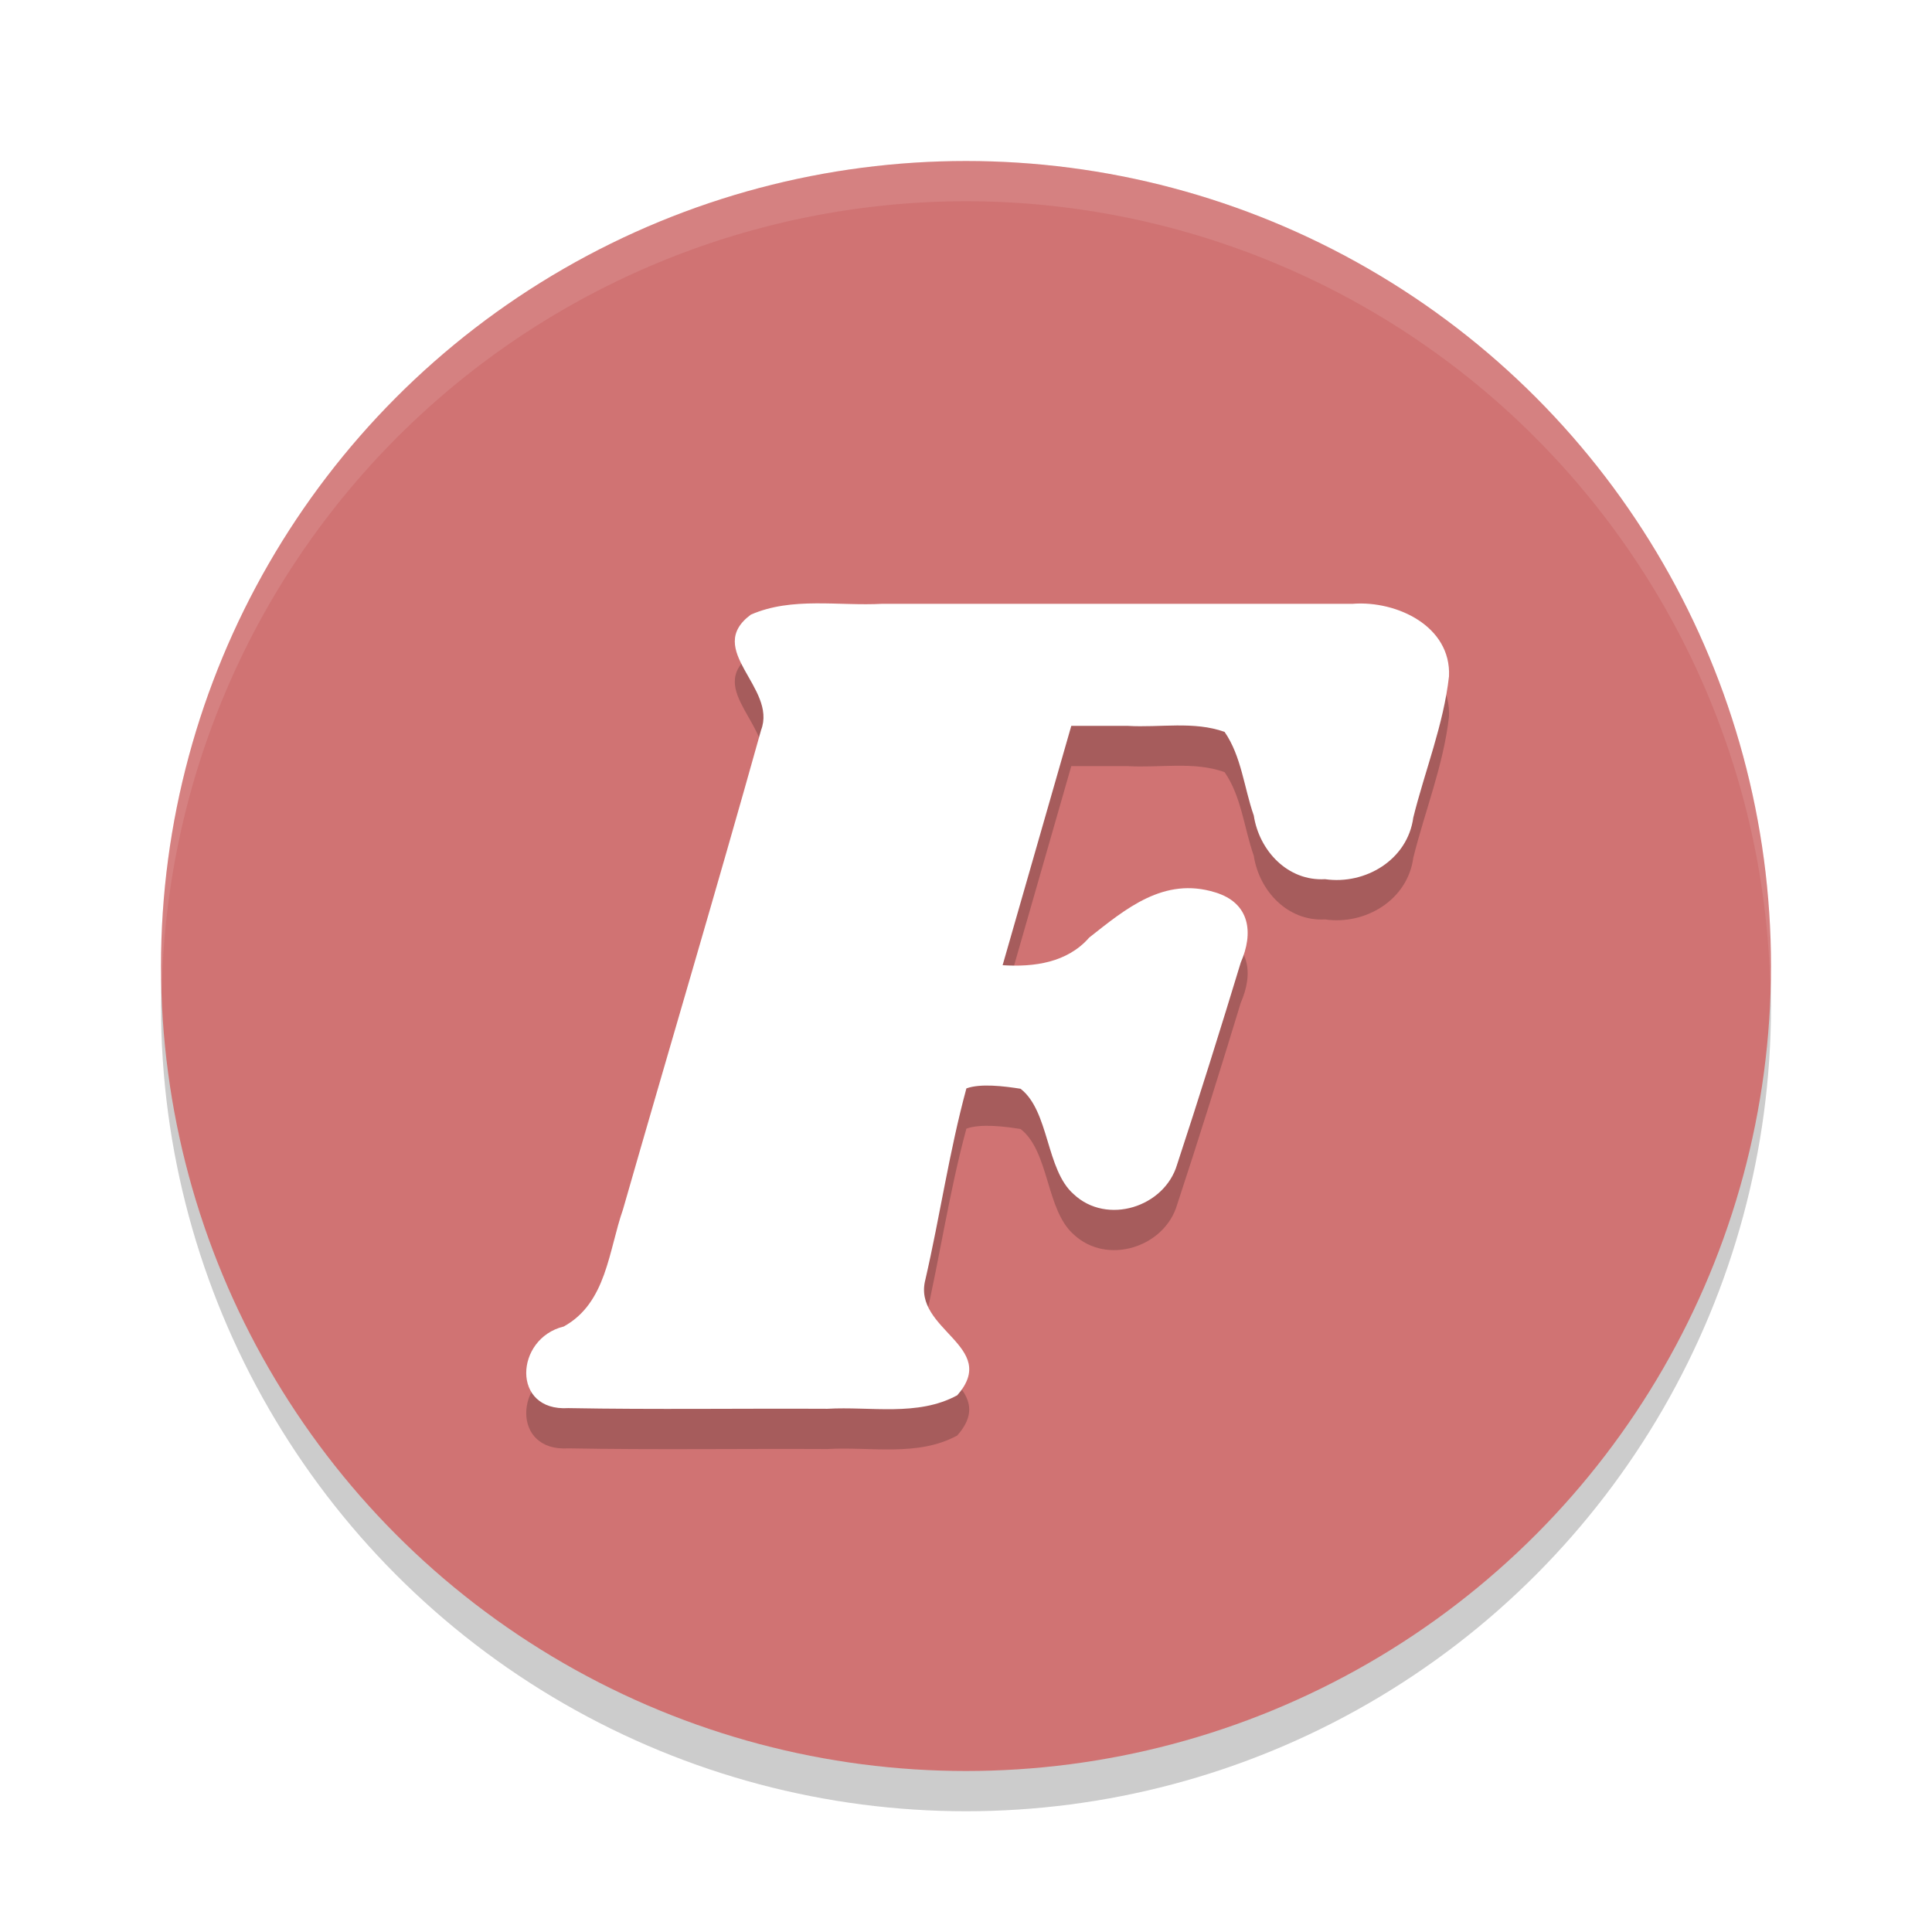 <?xml version="1.0" encoding="UTF-8" standalone="no"?>
<svg
   xmlns:dc="http://purl.org/dc/elements/1.1/"
   xmlns:cc="http://creativecommons.org/ns#"
   xmlns:rdf="http://www.w3.org/1999/02/22-rdf-syntax-ns#"
   xmlns:svg="http://www.w3.org/2000/svg"
   xmlns="http://www.w3.org/2000/svg"
   xmlns:sodipodi="http://sodipodi.sourceforge.net/DTD/sodipodi-0.dtd"
   xmlns:inkscape="http://www.inkscape.org/namespaces/inkscape"
   width="48"
   height="48"
   version="1.1"
   id="svg24"
   sodipodi:docname="com.github.aimproxy.dotfonts.svg"
   inkscape:version="0.92.5 (2060ec1f9f, 2020-04-08)">
  <sodipodi:namedview
     pagecolor="#ffffff"
     bordercolor="#d98c8c"
     borderopacity="1"
     objecttolerance="10"
     gridtolerance="10"
     guidetolerance="10"
     inkscape:pageopacity="0"
     inkscape:pageshadow="2"
     inkscape:window-width="783"
     inkscape:window-height="480"
     id="namedview26"
     showgrid="false"
     inkscape:zoom="4.9166667"
     inkscape:cx="24"
     inkscape:cy="24"
     inkscape:window-x="0"
     inkscape:window-y="28"
     inkscape:window-maximized="0"
     inkscape:current-layer="svg24" />
  <defs
     id="defs10">
    <filter
       id="filter1_d"
       x="27.204"
       y="29.048"
       width="78.356"
       height="71.952"
       style="color-interpolation-filters:sRGB"
       filterUnits="userSpaceOnUse">
      <feFlood
         id="feFlood27"
         flood-opacity="0"
         result="BackgroundImageFix" />
      <feColorMatrix
         id="feColorMatrix29"
         in="SourceAlpha"
         values="0 0 0 0 0 0 0 0 0 0 0 0 0 0 0 0 0 0 127 0" />
      <feOffset
         id="feOffset31"
         dy="4" />
      <feGaussianBlur
         id="feGaussianBlur33"
         stdDeviation="6" />
      <feColorMatrix
         id="feColorMatrix35"
         values="0 0 0 0 0 0 0 0 0 0 0 0 0 0 0 0 0 0 0.33 0" />
      <feBlend
         id="feBlend37"
         in2="BackgroundImageFix"
         mode="darken"
         result="effect1_dropShadow" />
      <feBlend
         id="feBlend39"
         in="SourceGraphic"
         in2="effect1_dropShadow"
         result="shape" />
    </filter>
  </defs>
  <circle
     cx="24"
     cy="25"
     r="20"
     style="opacity:.2"
     id="circle12" />
  <circle
     cx="24"
     cy="24"
     r="20"
     style="fill:#d07373;fill-opacity:1"
     id="circle14" />
  <path
     d="M 24,4 A 20,20 0 0 0 4,24 20,20 0 0 0 4.021,24.582 20,20 0 0 1 24,5 20,20 0 0 1 43.979,24.418 20,20 0 0 0 44,24 20,20 0 0 0 24,4 Z"
     style="fill:#ffffff;opacity:.1"
     id="path16" />
  <path
     d="m59.655-69.559c1.776 0 3.144 0.384 4.104 1.152 1.008 0.768 1.512 1.824 1.512 3.168 0 0.672-0.096 1.32-0.288 1.944l-1.872 6.696c-0.336 1.248-0.888 2.136-1.656 2.664-0.768 0.528-1.776 0.792-3.024 0.792-1.2 0-2.16-0.24-2.88-0.72-0.72-0.528-1.248-1.368-1.584-2.52l-1.152-4.104c-0.192-0.72-0.432-1.2-0.72-1.44s-0.888-0.36-1.8-0.36h-7.2l-4.032 14.256h1.368c0.672 0 1.248-0.096 1.728-0.288 0.528-0.192 1.08-0.552 1.656-1.08l2.232-1.872c0.816-0.72 1.536-1.224 2.16-1.512 0.672-0.336 1.368-0.504 2.088-0.504 0.912 0 1.656 0.264 2.232 0.792 0.624 0.528 0.936 1.272 0.936 2.232 0 0.384-0.072 0.84-0.216 1.368l-3.168 10.944c-0.72 2.352-2.016 3.528-3.888 3.528-1.536 0-2.736-0.792-3.6-2.376l-1.296-2.448c-0.336-0.672-0.648-1.104-0.936-1.296s-0.72-0.288-1.296-0.288h-2.088l-3.024 10.728c-0.096 0.288-0.144 0.672-0.144 1.152 0 0.672 0.144 1.224 0.432 1.656 0.336 0.432 0.816 0.888 1.44 1.368 0.528 0.432 0.888 0.792 1.08 1.08 0.192 0.24 0.288 0.552 0.288 0.936 0 0.864-0.384 1.464-1.152 1.8s-1.896 0.504-3.384 0.504h-18.072c-1.248 0-2.184-0.216-2.808-0.648-0.624-0.48-0.84-1.128-0.648-1.944 0.096-0.432 0.288-0.768 0.576-1.008 0.24-0.288 0.624-0.6 1.152-0.936 0.816-0.48 1.464-0.984 1.944-1.512s0.864-1.344 1.152-2.448l8.856-31.032c0.192-0.624 0.288-1.2 0.288-1.728 0-0.576-0.096-1.056-0.288-1.44-0.144-0.384-0.384-0.792-0.72-1.224-0.432-0.624-0.648-1.128-0.648-1.512 0-0.144 0.048-0.408 0.144-0.792 0.192-0.624 0.624-1.056 1.296-1.296 0.672-0.288 1.656-0.432 2.952-0.432z"
     style="fill:#ffffff;filter:url(#filter1_d)"
     id="path18" />
  <path
     d="m33.624 16c1.081-0.076 2.433 0.557 2.376 1.802-0.134 1.199-0.596 2.338-0.887 3.509-0.14 1.049-1.189 1.677-2.193 1.532-0.928 0.053-1.636-0.709-1.77-1.581-0.242-0.691-0.306-1.471-0.725-2.078-0.761-0.274-1.607-0.102-2.408-0.15h-1.401l-1.706 5.946c0.779 0.05 1.606-0.061 2.152-0.687 0.903-0.711 1.852-1.517 3.127-1.123 0.881 0.266 0.954 1.022 0.638 1.742-0.466 1.537-1.078 3.492-1.581 5.017-0.311 1.063-1.746 1.518-2.572 0.739-0.69-0.605-0.601-2.06-1.318-2.618-0.41-0.065-0.994-0.137-1.346-9e-3 -0.43 1.587-0.652 3.154-1.02 4.754-0.323 1.249 1.863 1.65 0.793 2.87-0.982 0.535-2.155 0.273-3.23 0.336-2.144-0.011-4.29 0.022-6.433-0.017-1.423 0.089-1.328-1.733-0.114-2.027 1.063-0.586 1.113-1.879 1.471-2.905 1.139-3.972 2.32-7.934 3.432-11.913 0.405-1.058-1.428-1.998-0.255-2.868 1.027-0.449 2.183-0.209 3.272-0.27l11.698-1e-6z"
     style="opacity:.2"
     id="path20" />
  <path
     d="m33.624 15c1.081-0.076 2.433 0.557 2.376 1.802-0.134 1.199-0.596 2.338-0.887 3.509-0.14 1.049-1.189 1.677-2.193 1.532-0.928 0.053-1.636-0.709-1.77-1.581-0.242-0.691-0.306-1.471-0.725-2.078-0.761-0.274-1.607-0.102-2.408-0.15h-1.401l-1.706 5.946c0.779 0.05 1.606-0.061 2.152-0.687 0.903-0.711 1.852-1.517 3.127-1.123 0.881 0.266 0.954 1.022 0.638 1.742-0.466 1.537-1.078 3.492-1.581 5.017-0.311 1.063-1.746 1.518-2.572 0.739-0.69-0.605-0.601-2.06-1.318-2.618-0.41-0.065-0.994-0.137-1.346-9e-3 -0.43 1.587-0.652 3.154-1.02 4.754-0.323 1.249 1.863 1.65 0.793 2.87-0.982 0.535-2.155 0.273-3.23 0.336-2.144-0.011-4.29 0.022-6.433-0.017-1.423 0.089-1.328-1.733-0.114-2.027 1.063-0.586 1.113-1.879 1.471-2.905 1.139-3.972 2.32-7.934 3.432-11.913 0.405-1.058-1.428-1.998-0.255-2.868 1.027-0.449 2.183-0.209 3.272-0.27l11.698-1e-6z"
     style="fill:#ffffff"
     id="path22" />
</svg>
